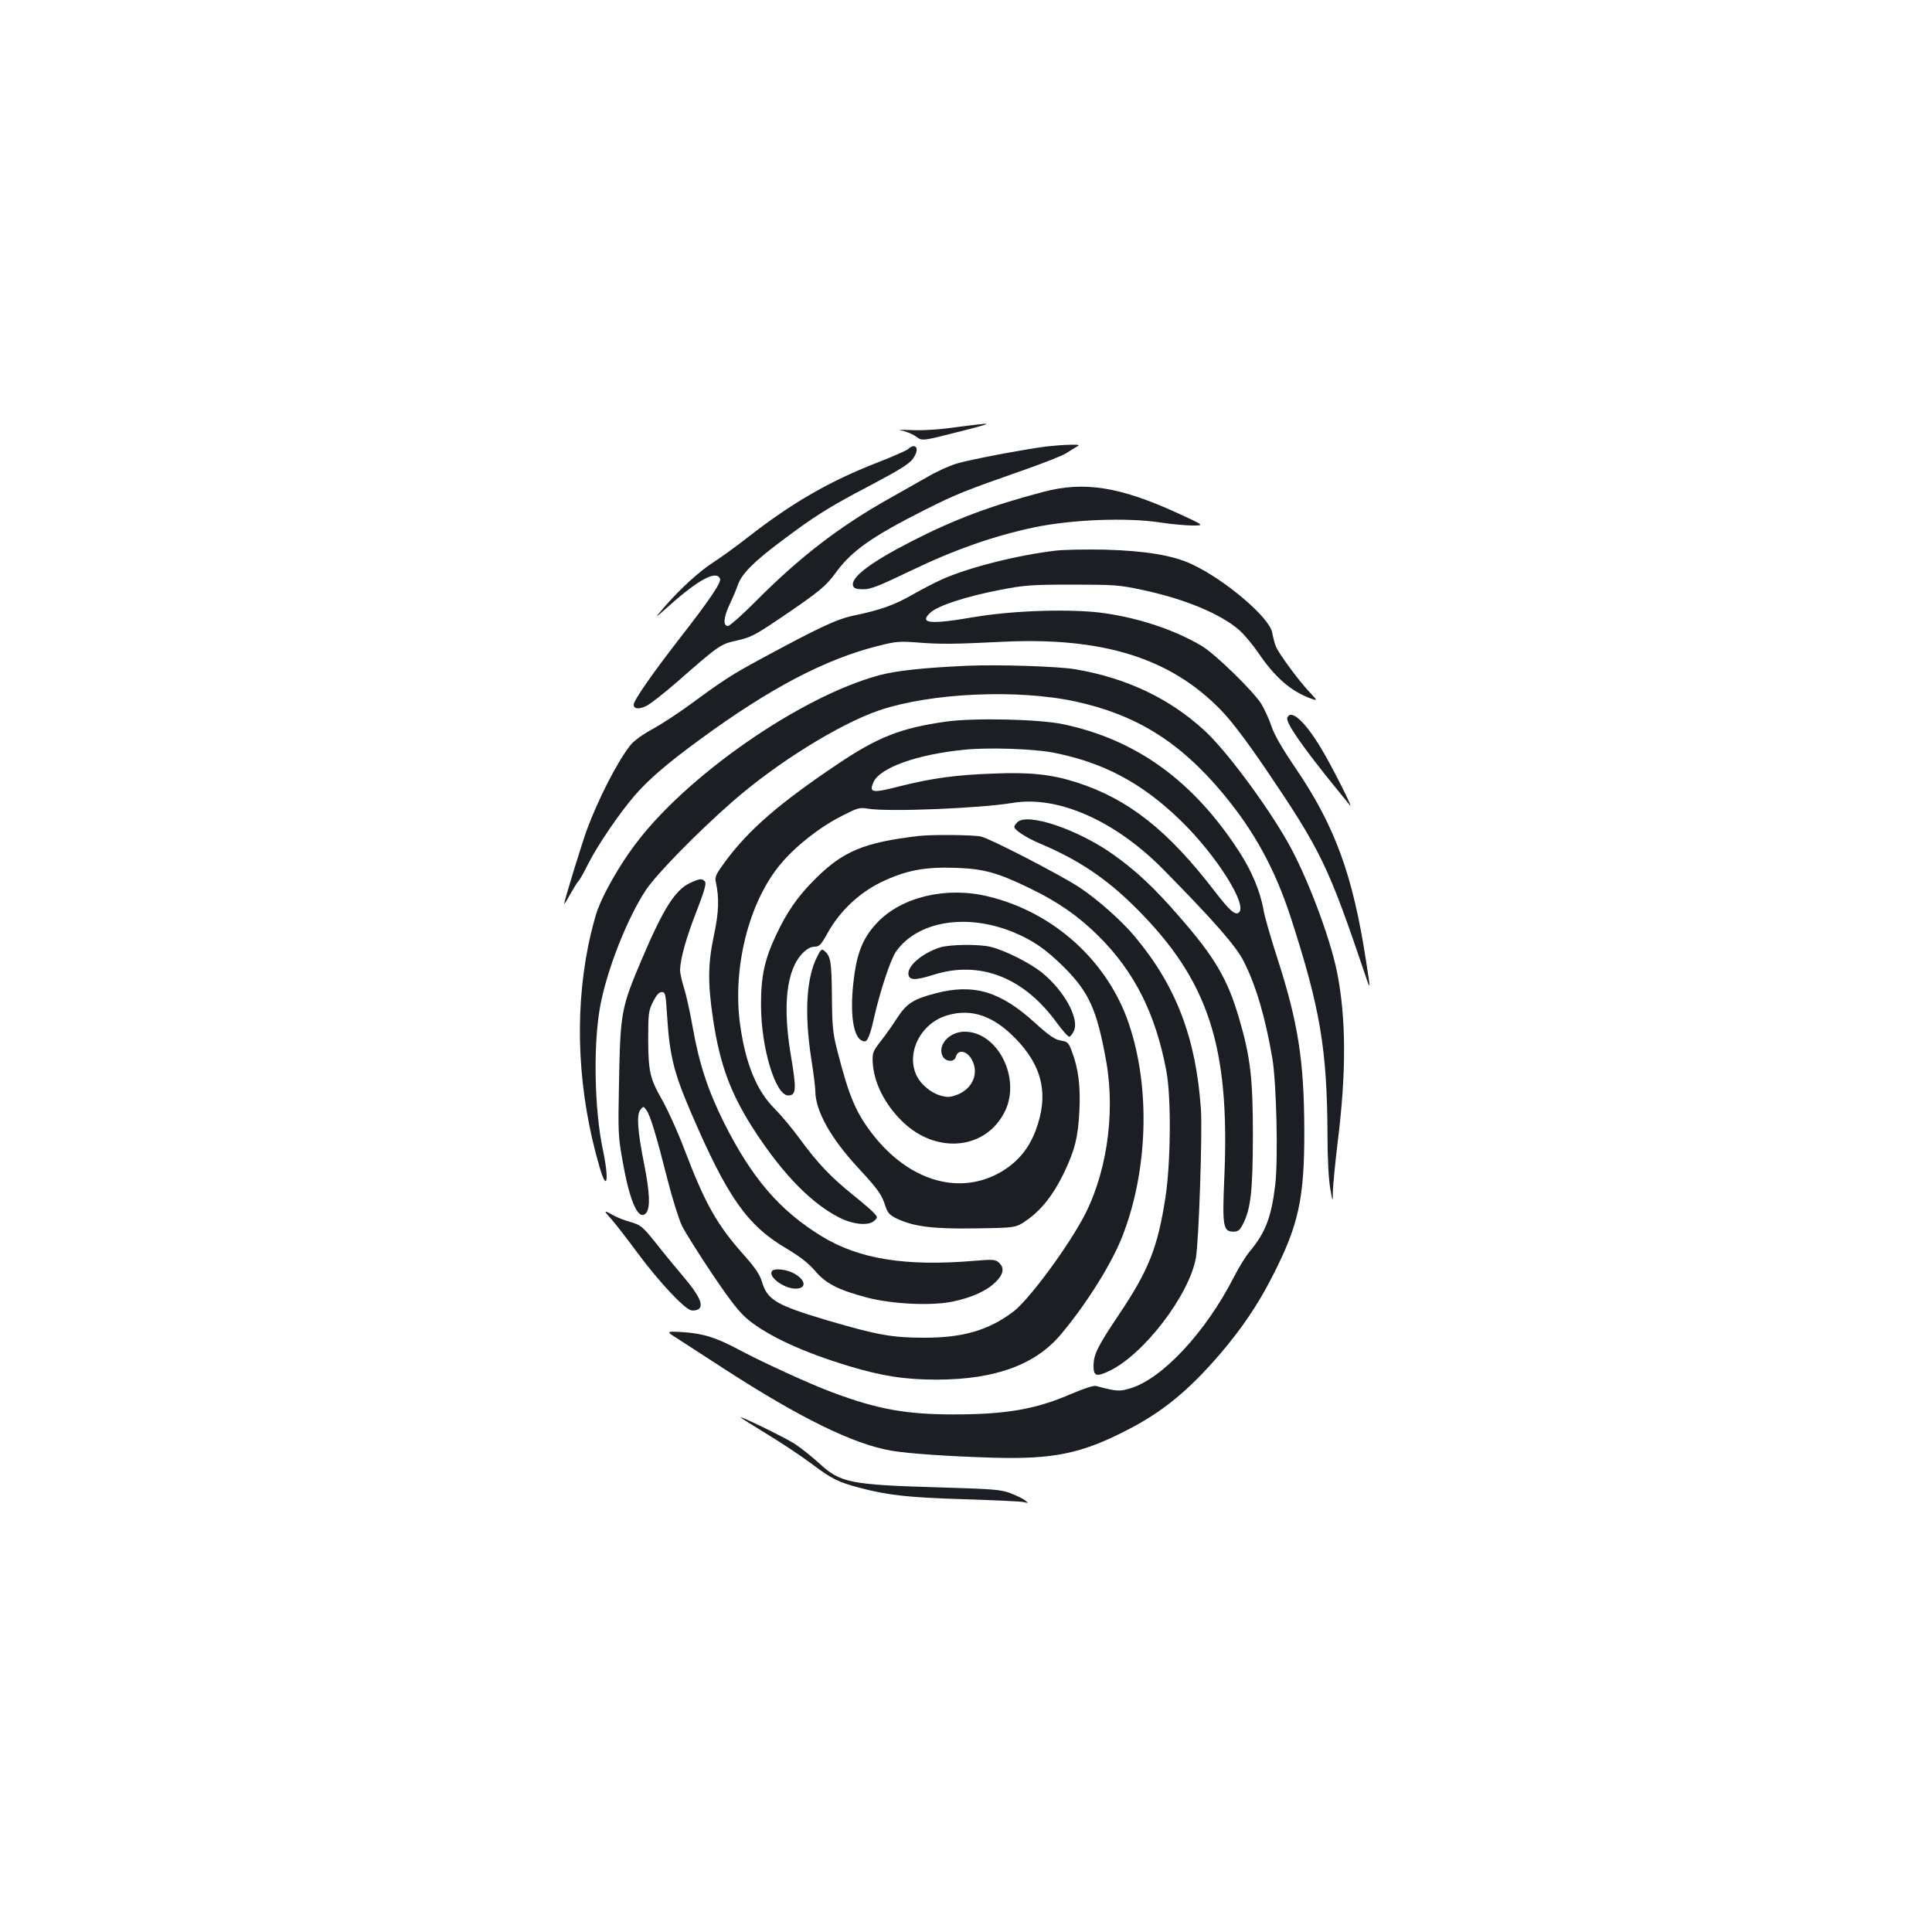 <?xml version="1.0" standalone="no"?>
<!DOCTYPE svg PUBLIC "-//W3C//DTD SVG 20010904//EN"
 "http://www.w3.org/TR/2001/REC-SVG-20010904/DTD/svg10.dtd">
<svg version="1.0" xmlns="http://www.w3.org/2000/svg"
 width="1000pt" height="1000pt" viewBox="0 0 1000 1000"
 preserveAspectRatio="xMidYMid meet">
<g transform="translate(0,1000) scale(0.1,-0.1)"
fill="#1b1f23" stroke="none">
<path d="M4950 7789 c-92 -13 -178 -18 -235 -15 -54 2 -73 1 -47 -3 23 -4 56
-18 74 -31 31 -23 31 -23 212 23 202 51 202 53 -4 26z"/>
<path d="M5415 7689 c-120 -16 -397 -68 -465 -89 -36 -11 -101 -40 -145 -66
-44 -25 -136 -77 -205 -116 -256 -144 -460 -301 -685 -527 -71 -72 -138 -131
-147 -131 -27 0 -23 45 10 115 16 33 34 77 41 97 19 56 81 120 225 227 171
129 246 176 450 283 192 102 222 122 242 161 22 42 -1 64 -35 33 -9 -8 -80
-39 -159 -70 -247 -96 -440 -207 -666 -383 -60 -47 -141 -106 -180 -131 -77
-49 -178 -142 -260 -237 -51 -60 -51 -60 29 11 152 136 244 184 262 138 7 -19
-55 -111 -215 -316 -134 -173 -232 -313 -232 -335 0 -23 26 -26 65 -7 20 9 91
65 158 123 220 193 226 197 312 216 69 15 94 28 217 111 207 140 244 170 297
244 81 110 185 183 456 320 170 85 200 97 525 211 96 34 191 71 210 84 19 12
44 28 55 34 16 8 10 10 -35 9 -30 0 -86 -5 -125 -9z"/>
<path d="M5400 7454 c-270 -71 -460 -142 -682 -256 -215 -110 -318 -189 -302
-231 4 -13 18 -17 53 -17 38 0 81 17 241 94 228 110 432 182 646 227 193 40
474 51 647 25 59 -9 136 -16 170 -16 62 0 62 0 -82 66 -296 135 -480 164 -691
108z"/>
<path d="M5465 7150 c-198 -23 -455 -88 -592 -150 -36 -16 -104 -52 -152 -79
-92 -53 -167 -79 -301 -107 -88 -18 -177 -60 -479 -223 -150 -81 -194 -109
-364 -234 -65 -48 -156 -107 -202 -132 -51 -28 -96 -61 -113 -83 -69 -89 -164
-275 -224 -436 -28 -77 -118 -371 -118 -384 0 -4 14 17 30 47 17 30 36 62 44
70 8 9 30 48 49 87 48 96 161 262 240 354 74 86 171 169 342 294 359 263 644
413 917 482 95 24 111 26 213 18 113 -9 189 -8 430 4 523 26 875 -84 1137
-356 55 -57 133 -161 229 -302 286 -422 324 -500 515 -1065 28 -86 29 -82 4
75 -68 441 -160 693 -362 991 -71 104 -112 175 -127 220 -12 36 -36 88 -52
115 -43 68 -242 262 -311 302 -138 81 -315 141 -500 168 -166 24 -470 15 -676
-20 -232 -40 -289 -33 -224 25 40 35 180 81 359 116 125 24 160 27 373 27 218
0 244 -2 361 -27 219 -46 409 -125 504 -209 26 -23 69 -75 98 -117 84 -124
164 -195 265 -234 44 -16 44 -16 -1 32 -60 64 -160 201 -174 237 -6 16 -14 47
-18 69 -13 78 -243 274 -417 355 -98 46 -240 69 -448 75 -96 2 -211 0 -255 -5z"/>
<path d="M5005 6554 c-220 -10 -365 -25 -454 -49 -409 -110 -1004 -524 -1268
-882 -77 -103 -155 -240 -188 -327 -14 -36 -36 -121 -50 -189 -74 -367 -53
-768 59 -1150 38 -131 50 -66 16 94 -43 205 -50 532 -15 732 33 189 140 462
238 610 55 83 267 299 445 455 231 203 557 405 762 475 268 91 717 111 1017
46 313 -68 540 -209 761 -474 163 -195 271 -392 353 -644 152 -469 188 -681
190 -1121 0 -121 6 -236 14 -280 13 -75 13 -75 14 -15 1 33 12 148 25 255 45
360 44 642 -4 881 -38 185 -158 501 -257 674 -114 199 -320 475 -430 575 -181
166 -403 271 -668 316 -89 15 -397 25 -560 18z"/>
<path d="M6663 6285 c-9 -25 80 -153 259 -373 29 -35 58 -71 65 -80 23 -28
-96 208 -148 293 -84 141 -157 207 -176 160z"/>
<path d="M4897 6265 c-235 -33 -354 -80 -566 -223 -299 -201 -454 -336 -574
-497 -51 -69 -58 -83 -52 -110 18 -83 16 -154 -9 -273 -32 -149 -33 -249 -6
-431 36 -247 95 -402 227 -601 144 -217 286 -360 427 -432 72 -37 154 -44 182
-16 17 16 17 19 -2 39 -10 12 -59 54 -109 94 -114 92 -183 164 -275 290 -40
55 -99 125 -131 157 -92 91 -150 232 -178 433 -41 293 44 634 208 831 77 93
201 191 315 249 86 44 94 47 141 39 107 -17 575 2 745 30 234 40 531 -91 780
-343 262 -266 379 -399 418 -478 64 -126 112 -292 148 -503 21 -130 30 -514
15 -649 -20 -170 -50 -249 -132 -348 -22 -26 -60 -88 -85 -138 -144 -280 -365
-518 -530 -570 -59 -18 -71 -18 -180 11 -13 4 -61 -12 -125 -39 -185 -81 -339
-108 -614 -108 -246 0 -395 27 -629 115 -113 42 -351 151 -474 216 -124 67
-192 88 -298 95 -89 5 -89 5 -22 -37 37 -24 142 -92 233 -151 395 -256 674
-393 870 -426 89 -15 294 -29 525 -36 311 -9 457 21 692 142 184 94 319 204
484 396 111 130 195 254 268 397 138 268 168 406 167 760 -1 360 -32 559 -141
895 -32 99 -64 209 -70 245 -17 97 -62 204 -128 305 -238 366 -533 578 -912
657 -127 26 -462 33 -603 13z m552 -160 c259 -50 460 -156 660 -350 188 -182
355 -447 301 -480 -19 -12 -48 15 -123 112 -242 316 -447 477 -713 563 -132
42 -241 54 -434 46 -194 -7 -319 -24 -488 -67 -137 -35 -154 -32 -132 20 31
77 227 147 477 171 122 12 352 4 452 -15z"/>
<path d="M5266 5744 c-9 -8 -16 -19 -16 -24 0 -16 64 -57 130 -85 202 -85 347
-182 500 -335 375 -374 487 -715 457 -1396 -11 -251 -6 -279 47 -279 23 0 33
7 48 36 42 82 52 168 53 459 0 300 -13 408 -70 604 -61 209 -125 319 -314 535
-126 145 -216 230 -336 316 -183 131 -448 221 -499 169z"/>
<path d="M4755 5673 c-281 -33 -391 -78 -535 -222 -91 -90 -147 -171 -205
-295 -58 -124 -77 -213 -76 -361 1 -222 75 -465 141 -465 41 0 43 32 15 198
-46 266 -25 454 61 540 21 21 42 32 61 32 24 0 33 10 68 73 62 111 161 205
276 261 128 61 224 80 388 74 145 -5 218 -26 386 -108 144 -70 247 -142 351
-245 186 -185 295 -401 351 -698 26 -138 23 -476 -5 -657 -40 -258 -87 -376
-241 -605 -110 -164 -130 -205 -131 -263 0 -55 14 -60 82 -28 178 85 414 393
448 586 15 84 34 645 26 767 -25 369 -128 639 -341 894 -69 83 -191 191 -285
254 -96 64 -462 253 -512 265 -40 9 -256 11 -323 3z"/>
<path d="M3574 5431 c-79 -36 -140 -133 -252 -396 -107 -252 -111 -274 -118
-635 -5 -264 -5 -281 20 -417 37 -211 84 -309 122 -259 20 28 17 103 -11 246
-35 175 -41 259 -21 285 16 20 16 20 31 0 20 -25 51 -128 110 -360 25 -99 59
-207 75 -240 16 -33 87 -145 157 -250 100 -148 141 -199 187 -237 105 -85 286
-168 517 -238 176 -53 294 -71 459 -71 304 1 513 78 646 240 134 161 261 366
315 506 130 336 144 760 34 1090 -108 327 -389 583 -730 665 -216 53 -449 -2
-575 -136 -66 -69 -99 -143 -116 -257 -31 -208 -9 -356 52 -357 15 0 29 37 48
122 31 137 86 304 114 343 110 156 361 199 602 102 104 -42 172 -89 266 -182
131 -131 172 -221 220 -490 49 -277 -1 -599 -128 -824 -97 -173 -279 -414
-353 -470 -127 -96 -259 -135 -460 -135 -168 0 -244 14 -500 89 -266 79 -313
106 -341 200 -11 37 -34 72 -90 135 -144 161 -204 268 -314 557 -33 87 -83
196 -109 243 -67 117 -75 150 -76 320 0 135 2 148 25 195 18 35 31 50 45 50
19 0 21 -9 28 -125 13 -205 35 -292 122 -495 190 -442 292 -588 497 -708 67
-40 110 -73 145 -113 56 -67 120 -100 270 -140 130 -34 333 -44 444 -21 100
21 177 56 222 101 42 41 47 74 17 101 -18 16 -30 17 -127 9 -356 -30 -597 9
-790 127 -217 133 -360 299 -504 585 -84 167 -131 311 -163 494 -14 80 -35
174 -46 208 -11 35 -20 76 -20 90 1 57 30 164 84 302 42 108 53 147 45 157
-15 17 -26 16 -75 -6z"/>
<path d="M4865 5096 c-91 -29 -169 -96 -163 -139 4 -32 35 -32 128 -3 241 77
469 -12 640 -248 30 -41 60 -74 65 -72 6 1 16 15 23 29 31 63 -50 210 -165
303 -64 51 -192 115 -265 133 -62 15 -212 13 -263 -3z"/>
<path d="M4231 5051 c-58 -112 -68 -294 -32 -531 12 -74 21 -149 21 -166 0
-103 80 -246 222 -399 101 -109 121 -137 140 -195 12 -38 21 -48 59 -67 88
-42 189 -55 412 -51 205 3 205 3 261 42 74 51 137 130 191 241 58 120 75 187
82 326 6 126 -5 217 -38 304 -18 49 -22 53 -58 59 -30 5 -59 24 -132 90 -180
165 -319 206 -515 155 -116 -30 -152 -53 -201 -129 -23 -36 -61 -90 -85 -120
-39 -50 -43 -60 -41 -105 4 -107 64 -225 158 -314 177 -168 431 -140 527 58
83 171 -38 411 -209 411 -78 0 -141 -68 -115 -125 14 -31 61 -35 69 -6 12 46
66 31 89 -26 29 -67 -7 -140 -81 -169 -38 -14 -51 -15 -89 -4 -46 13 -98 56
-120 99 -60 119 19 276 158 316 124 36 236 -2 350 -118 143 -145 176 -295 106
-480 -39 -103 -107 -178 -205 -227 -208 -103 -452 -25 -632 201 -92 117 -127
198 -190 444 -22 87 -26 123 -27 280 -2 179 -6 206 -40 234 -12 11 -18 6 -35
-28z"/>
<path d="M3164 3690 c20 -22 82 -102 138 -178 107 -144 238 -285 275 -294 12
-3 30 0 39 6 27 20 3 72 -78 167 -39 46 -104 125 -144 176 -69 86 -77 92 -131
108 -32 9 -73 25 -91 36 -48 27 -49 24 -8 -21z"/>
<path d="M3995 3420 c-19 -30 64 -90 123 -90 58 0 54 44 -7 78 -41 23 -105 29
-116 12z"/>
<path d="M3835 2662 c6 -5 68 -44 140 -88 71 -43 173 -111 225 -150 104 -78
137 -95 250 -125 149 -39 253 -50 540 -59 157 -5 296 -11 310 -15 24 -6 24 -6
6 9 -11 9 -45 25 -75 37 -50 19 -89 22 -361 30 -474 14 -519 23 -631 126 -39
35 -95 80 -126 100 -55 35 -298 153 -278 135z"/>
</g>
</svg>
